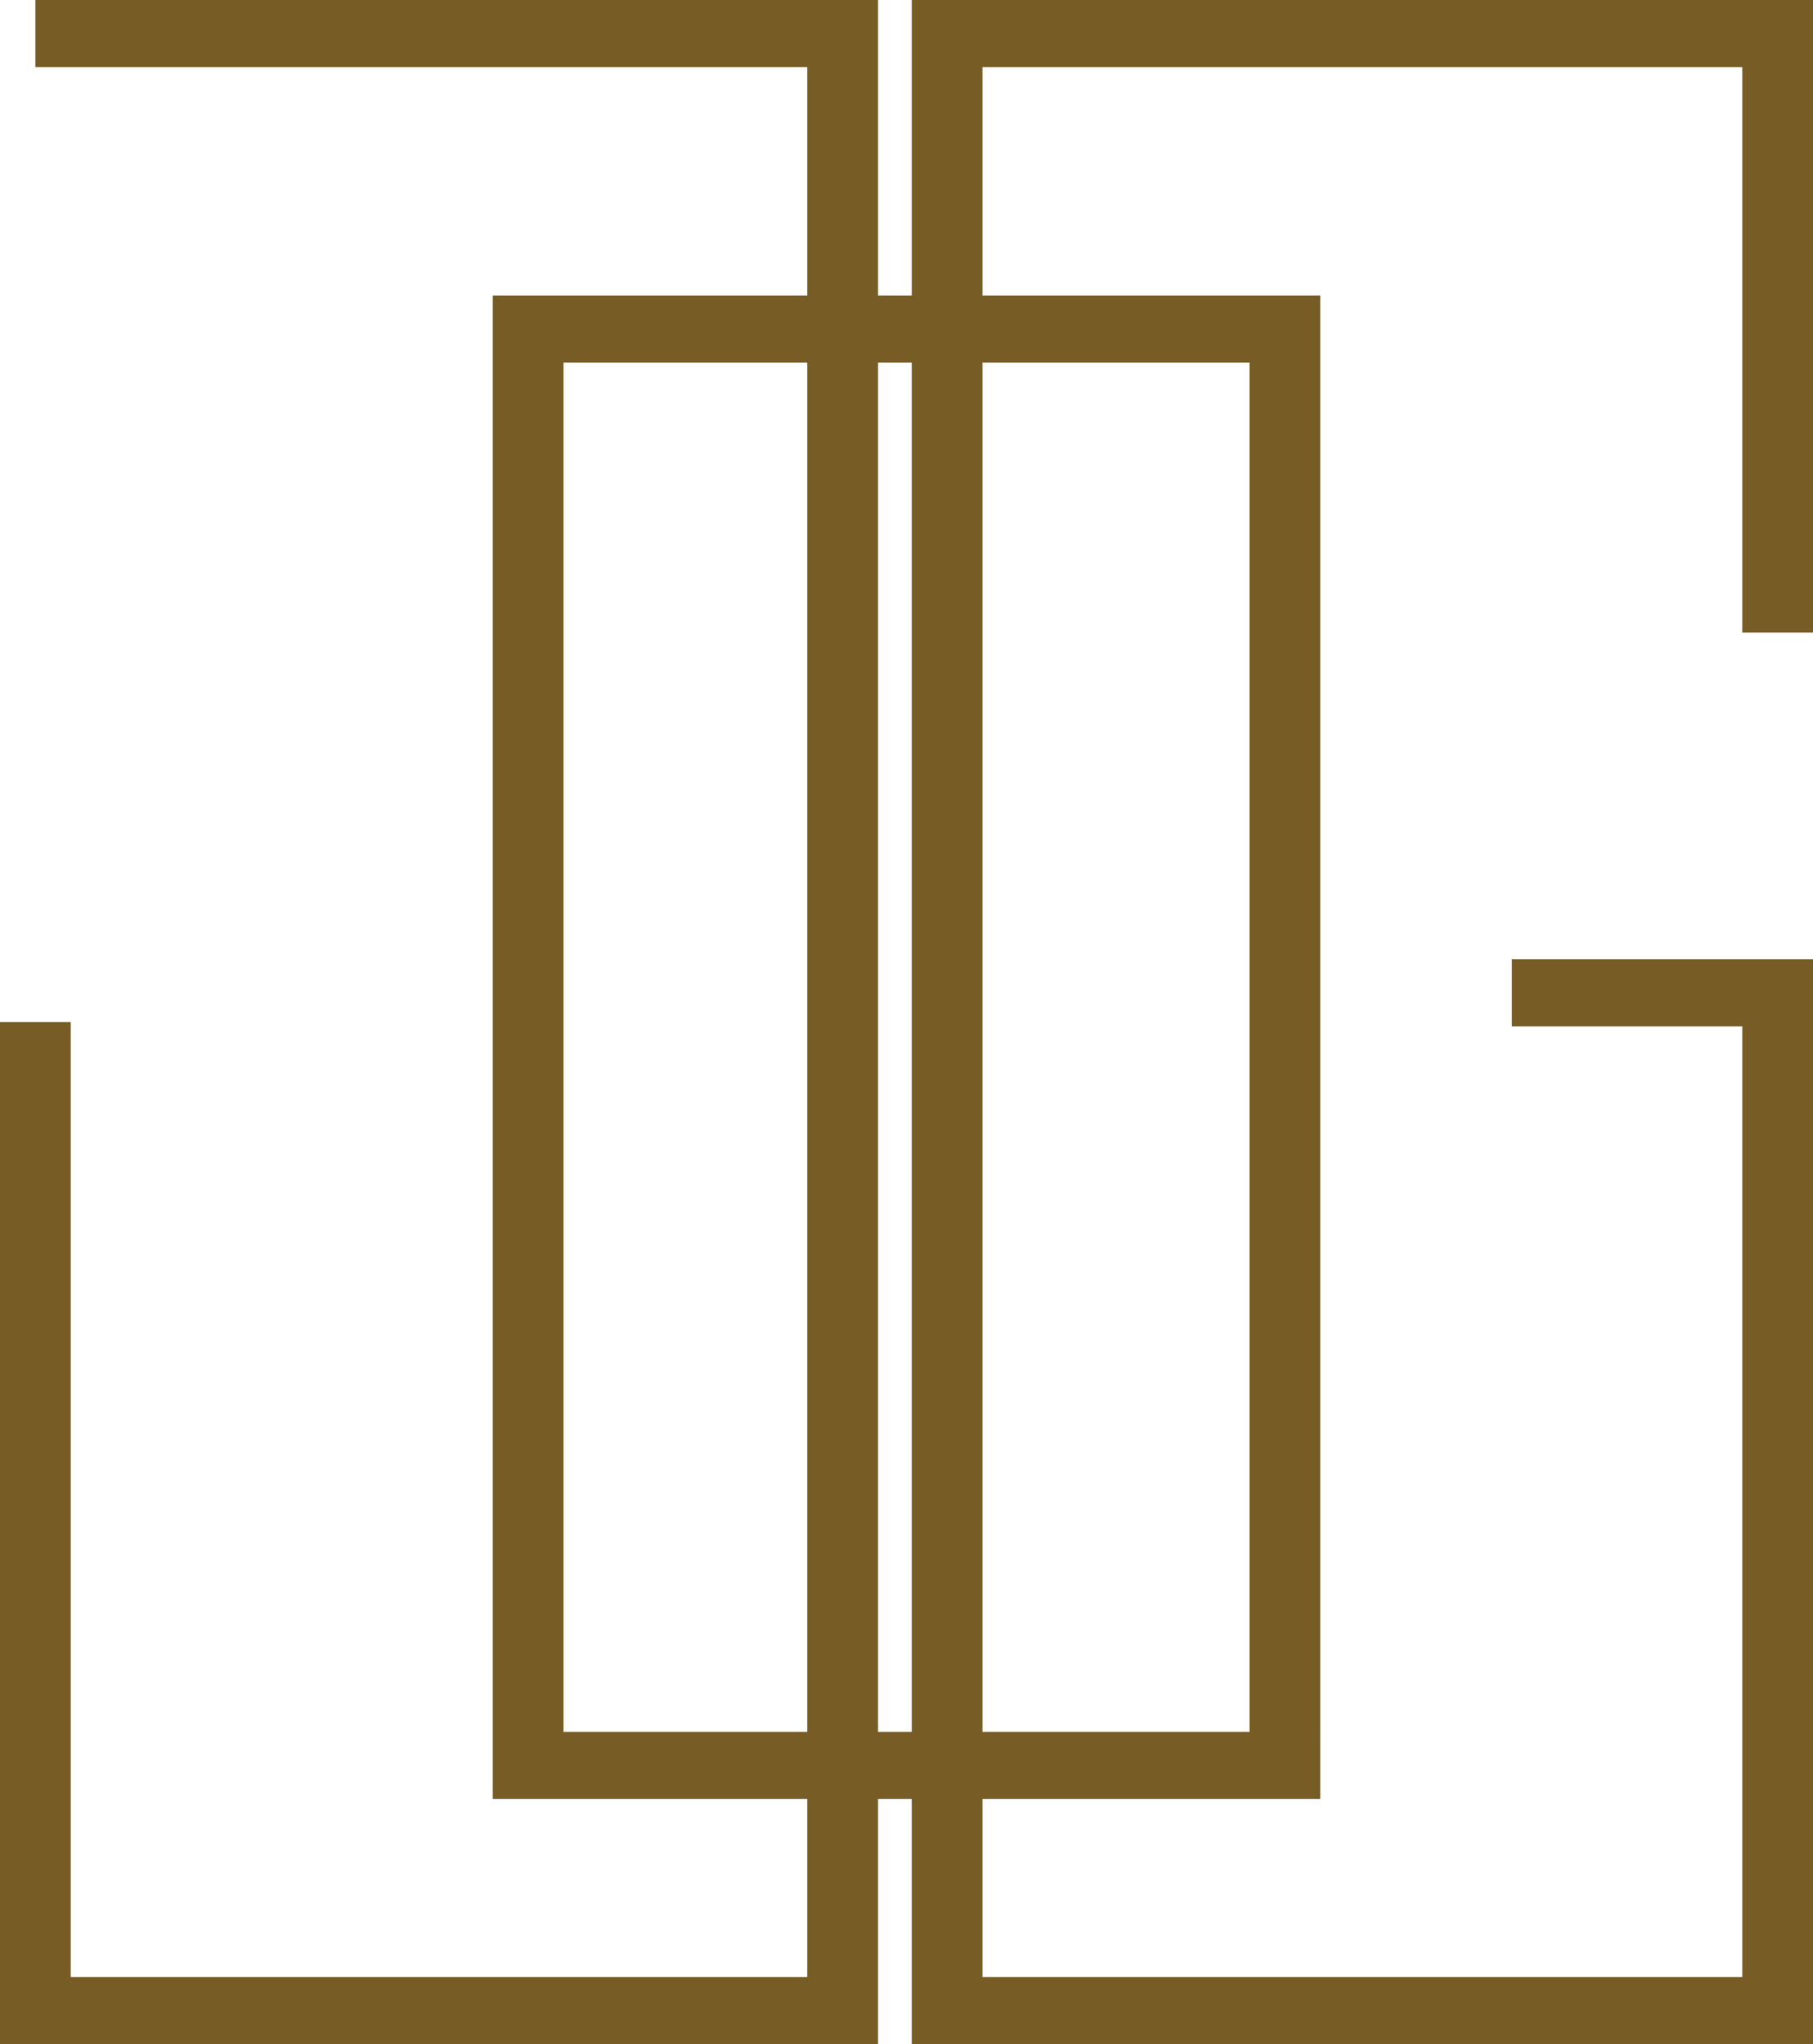 <svg version="1.1" id="图层_1" x="0px" y="0px" width="128.174px" height="144.535px" viewBox="0 0 128.174 144.535" enable-background="new 0 0 128.174 144.535" xml:space="preserve" xmlns="http://www.w3.org/2000/svg" xmlns:xlink="http://www.w3.org/1999/xlink" xmlns:xml="http://www.w3.org/XML/1998/namespace">
  <path fill="#785C26" d="M128.174,44.729V0H64.458v20.896h-2.385V0H2.5v4.746h54.573v16.15H34.837v106.303h22.236v12.592H5V72.268H0
	v72.268h62.073v-17.336h2.385v17.336h63.716V67.83h-21.289v4.744h16.289v67.217H69.458v-12.592h23.879V20.896H69.458V4.746h53.716
	v39.982H128.174z M39.837,122.453V25.643h17.236v96.811H39.837z M62.073,122.453V25.643h2.385v96.811H62.073z M88.337,25.643v96.811
	H69.458V25.643H88.337z" class="color c1"/>
</svg>